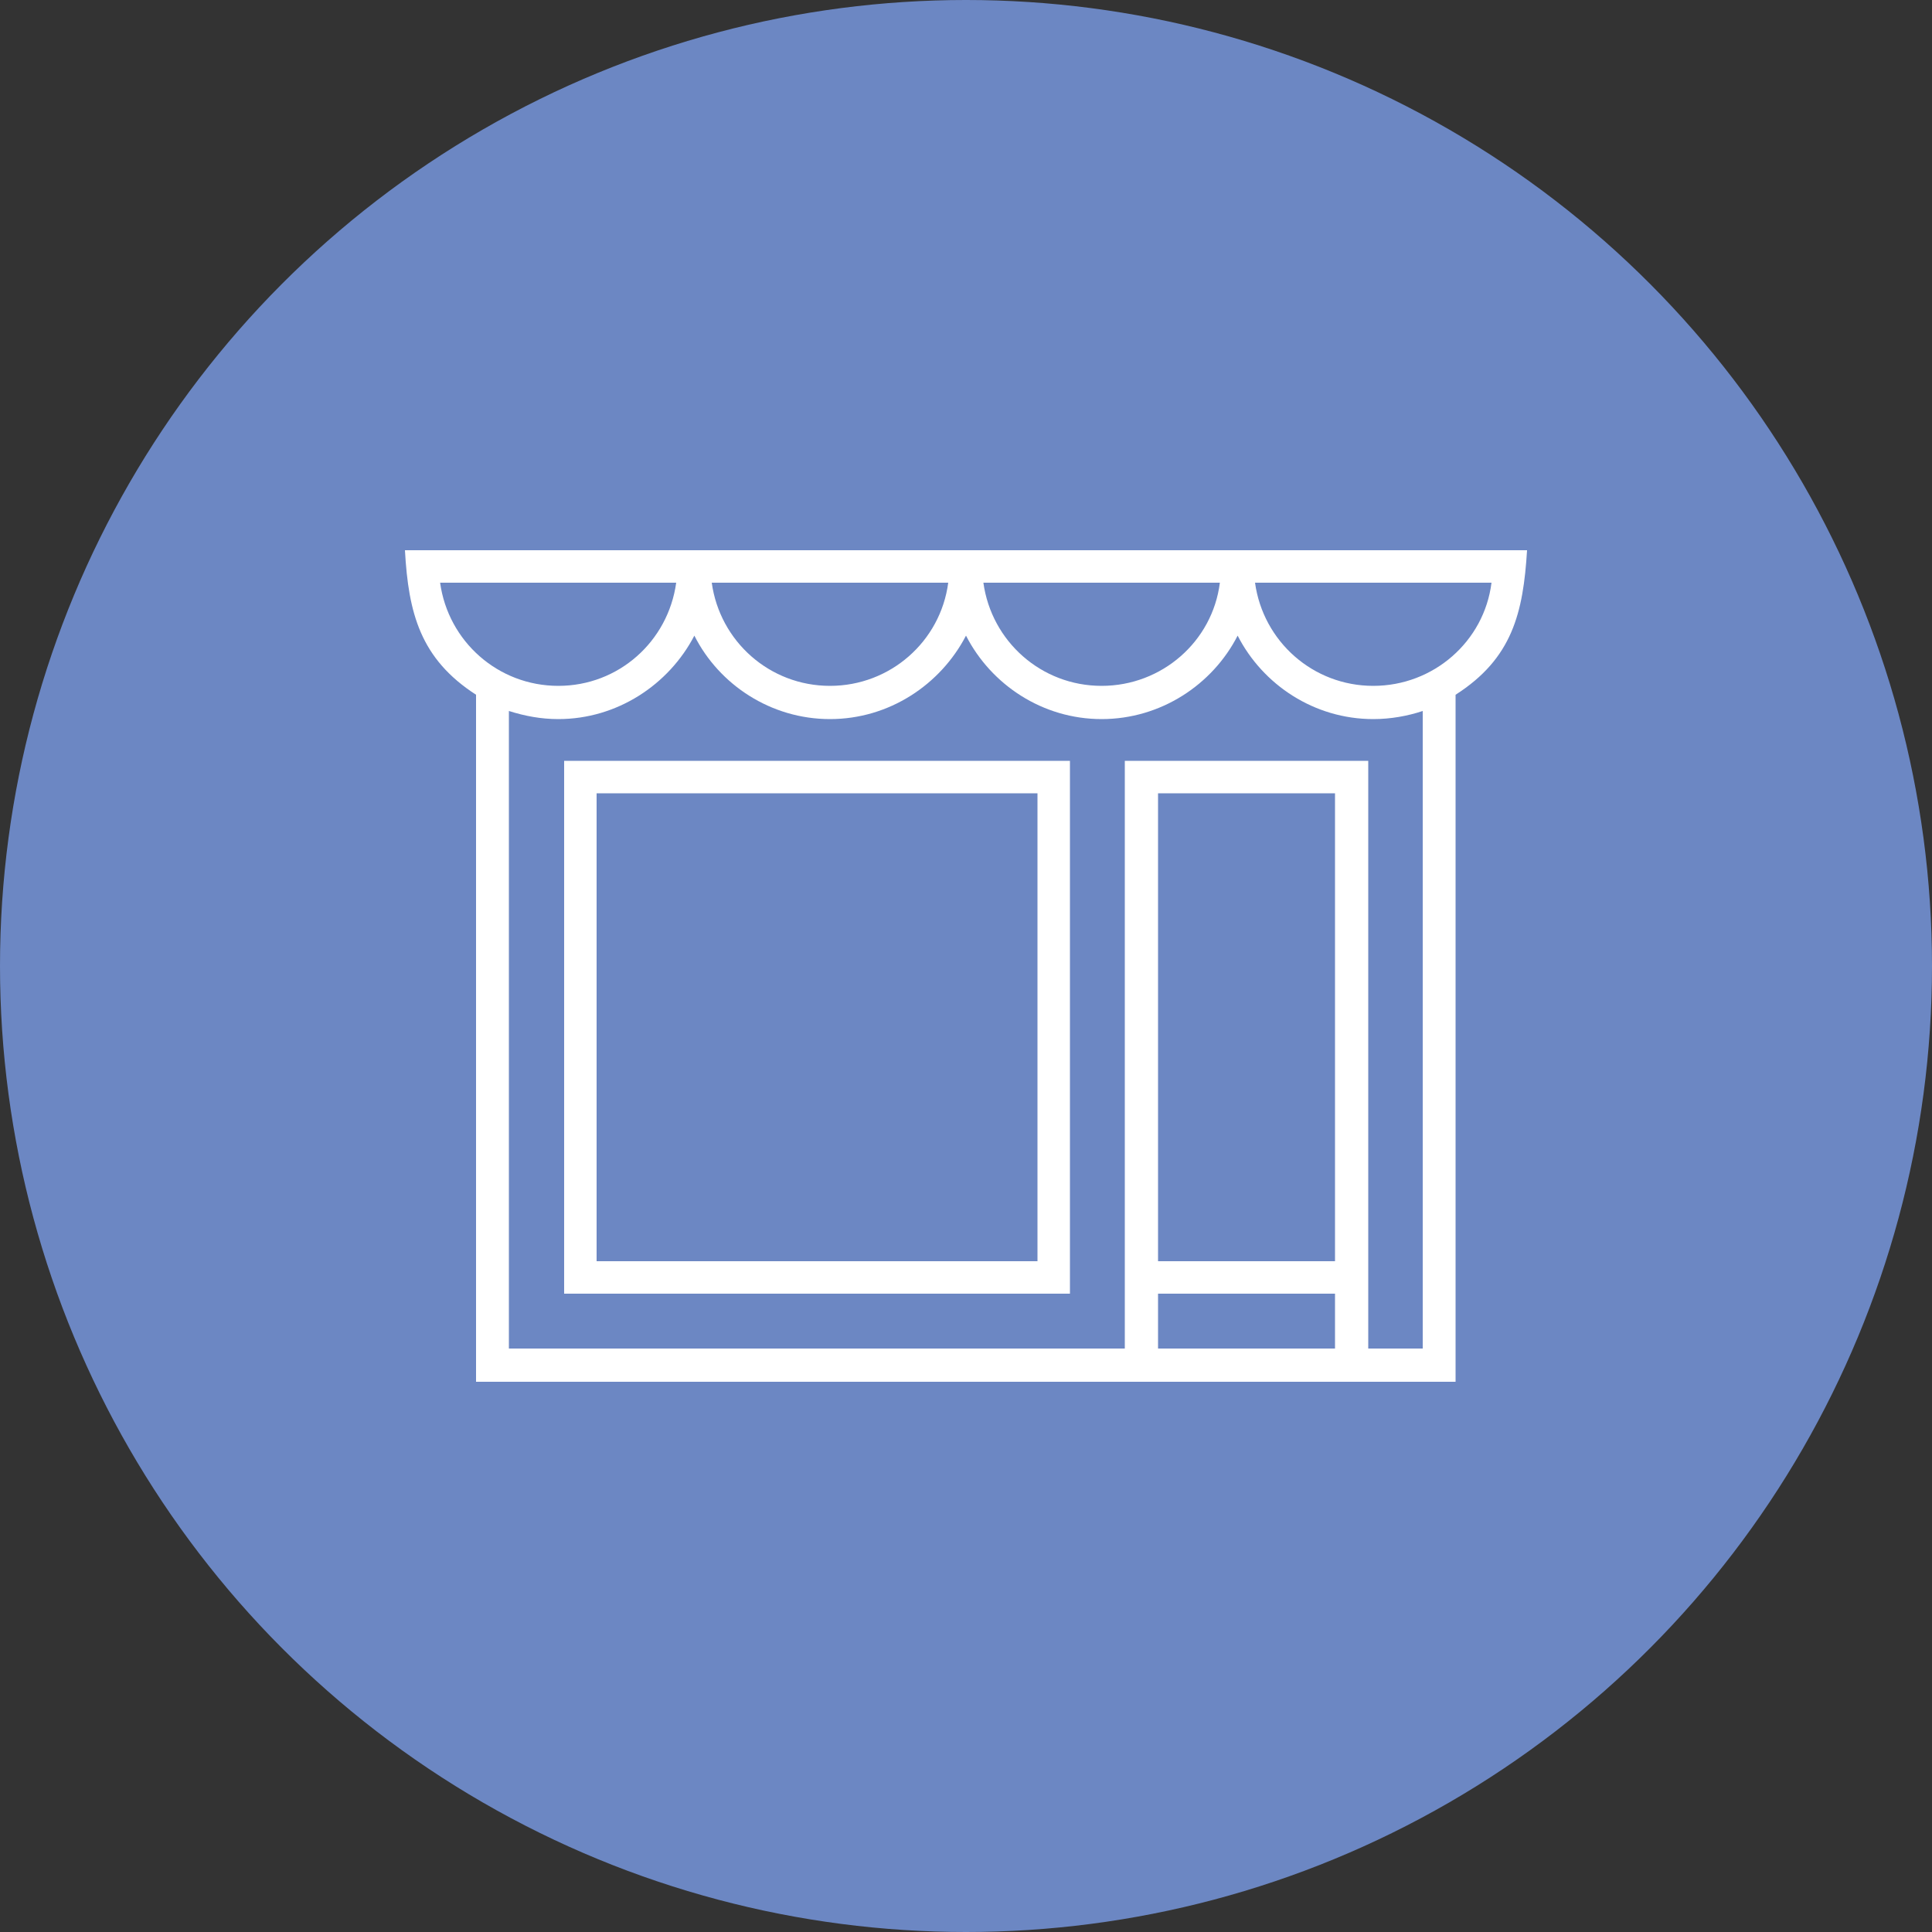 <?xml version="1.0" encoding="UTF-8"?>
<!DOCTYPE svg PUBLIC "-//W3C//DTD SVG 1.1//EN" "http://www.w3.org/Graphics/SVG/1.1/DTD/svg11.dtd">
<!-- Creator: CorelDRAW X7 -->
<svg xmlns="http://www.w3.org/2000/svg" xml:space="preserve" width="100%" height="100%" version="1.1" style="shape-rendering:geometricPrecision; text-rendering:geometricPrecision; image-rendering:optimizeQuality; fill-rule:evenodd; clip-rule:evenodd"
viewBox="0 0 5000 5000"
 xmlns:xlink="http://www.w3.org/1999/xlink">
 <rect x="0" y="0" width="5000" height="5000" fill="#333333" stroke="none"/>
 <defs>
  <style type="text/css">
   <![CDATA[
    .fil0 {fill:#6C87C3}
    .fil1 {fill:white}
   ]]>
  </style>
 </defs>
 <g id="Layer_x0020_1">
  <g id="_2381118378080">
   <circle class="fil0" cx="2500" cy="2500" r="2500"/>
   <path class="fil1" d="M2997 3348l458 0 0 142 -458 0 0 -142zm-1247 -1840c-21,152 -149,267 -305,267 -156,0 -285,-115 -306,-267 204,0 408,0 611,0zm2110 0c-19,152 -150,267 -306,267 -156,0 -285,-115 -306,-267 204,0 408,0 612,0zm-2812 -84c9,163 40,281 184,374l0 1778 2535 0 0 -1778 0 0c147,-94 175,-212 185,-374 -954,0 -1949,0 -2904,0zm1863 545c0,362 0,1158 0,1521l-1594 0 0 -1650c41,13 83,21 128,21 152,0 286,-89 352,-216 64,127 198,216 351,216 153,0 286,-89 352,-216 65,127 198,216 351,216 153,0 287,-89 352,-216 65,127 198,216 351,216 45,0 89,-8 128,-21l0 1650 -141 0c0,-363 0,-1159 0,-1521 -210,0 -420,0 -630,0l0 0zm-226 1295l-1141 0 0 -1211 1141 0 0 1211zm-1225 -1295c436,0 872,0 1309,0 0,314 0,1064 0,1379 -437,0 -873,0 -1309,0 0,-315 0,-1065 0,-1379zm1995 1295l-458 0 0 -1211 458 0 0 1211zm-1001 -1756c-20,152 -150,267 -306,267 -156,0 -285,-115 -306,-267l612 0zm703 0c-19,152 -150,267 -306,267 -156,0 -285,-115 -306,-267l612 0z"/>
  </g>
 </g>
</svg>

